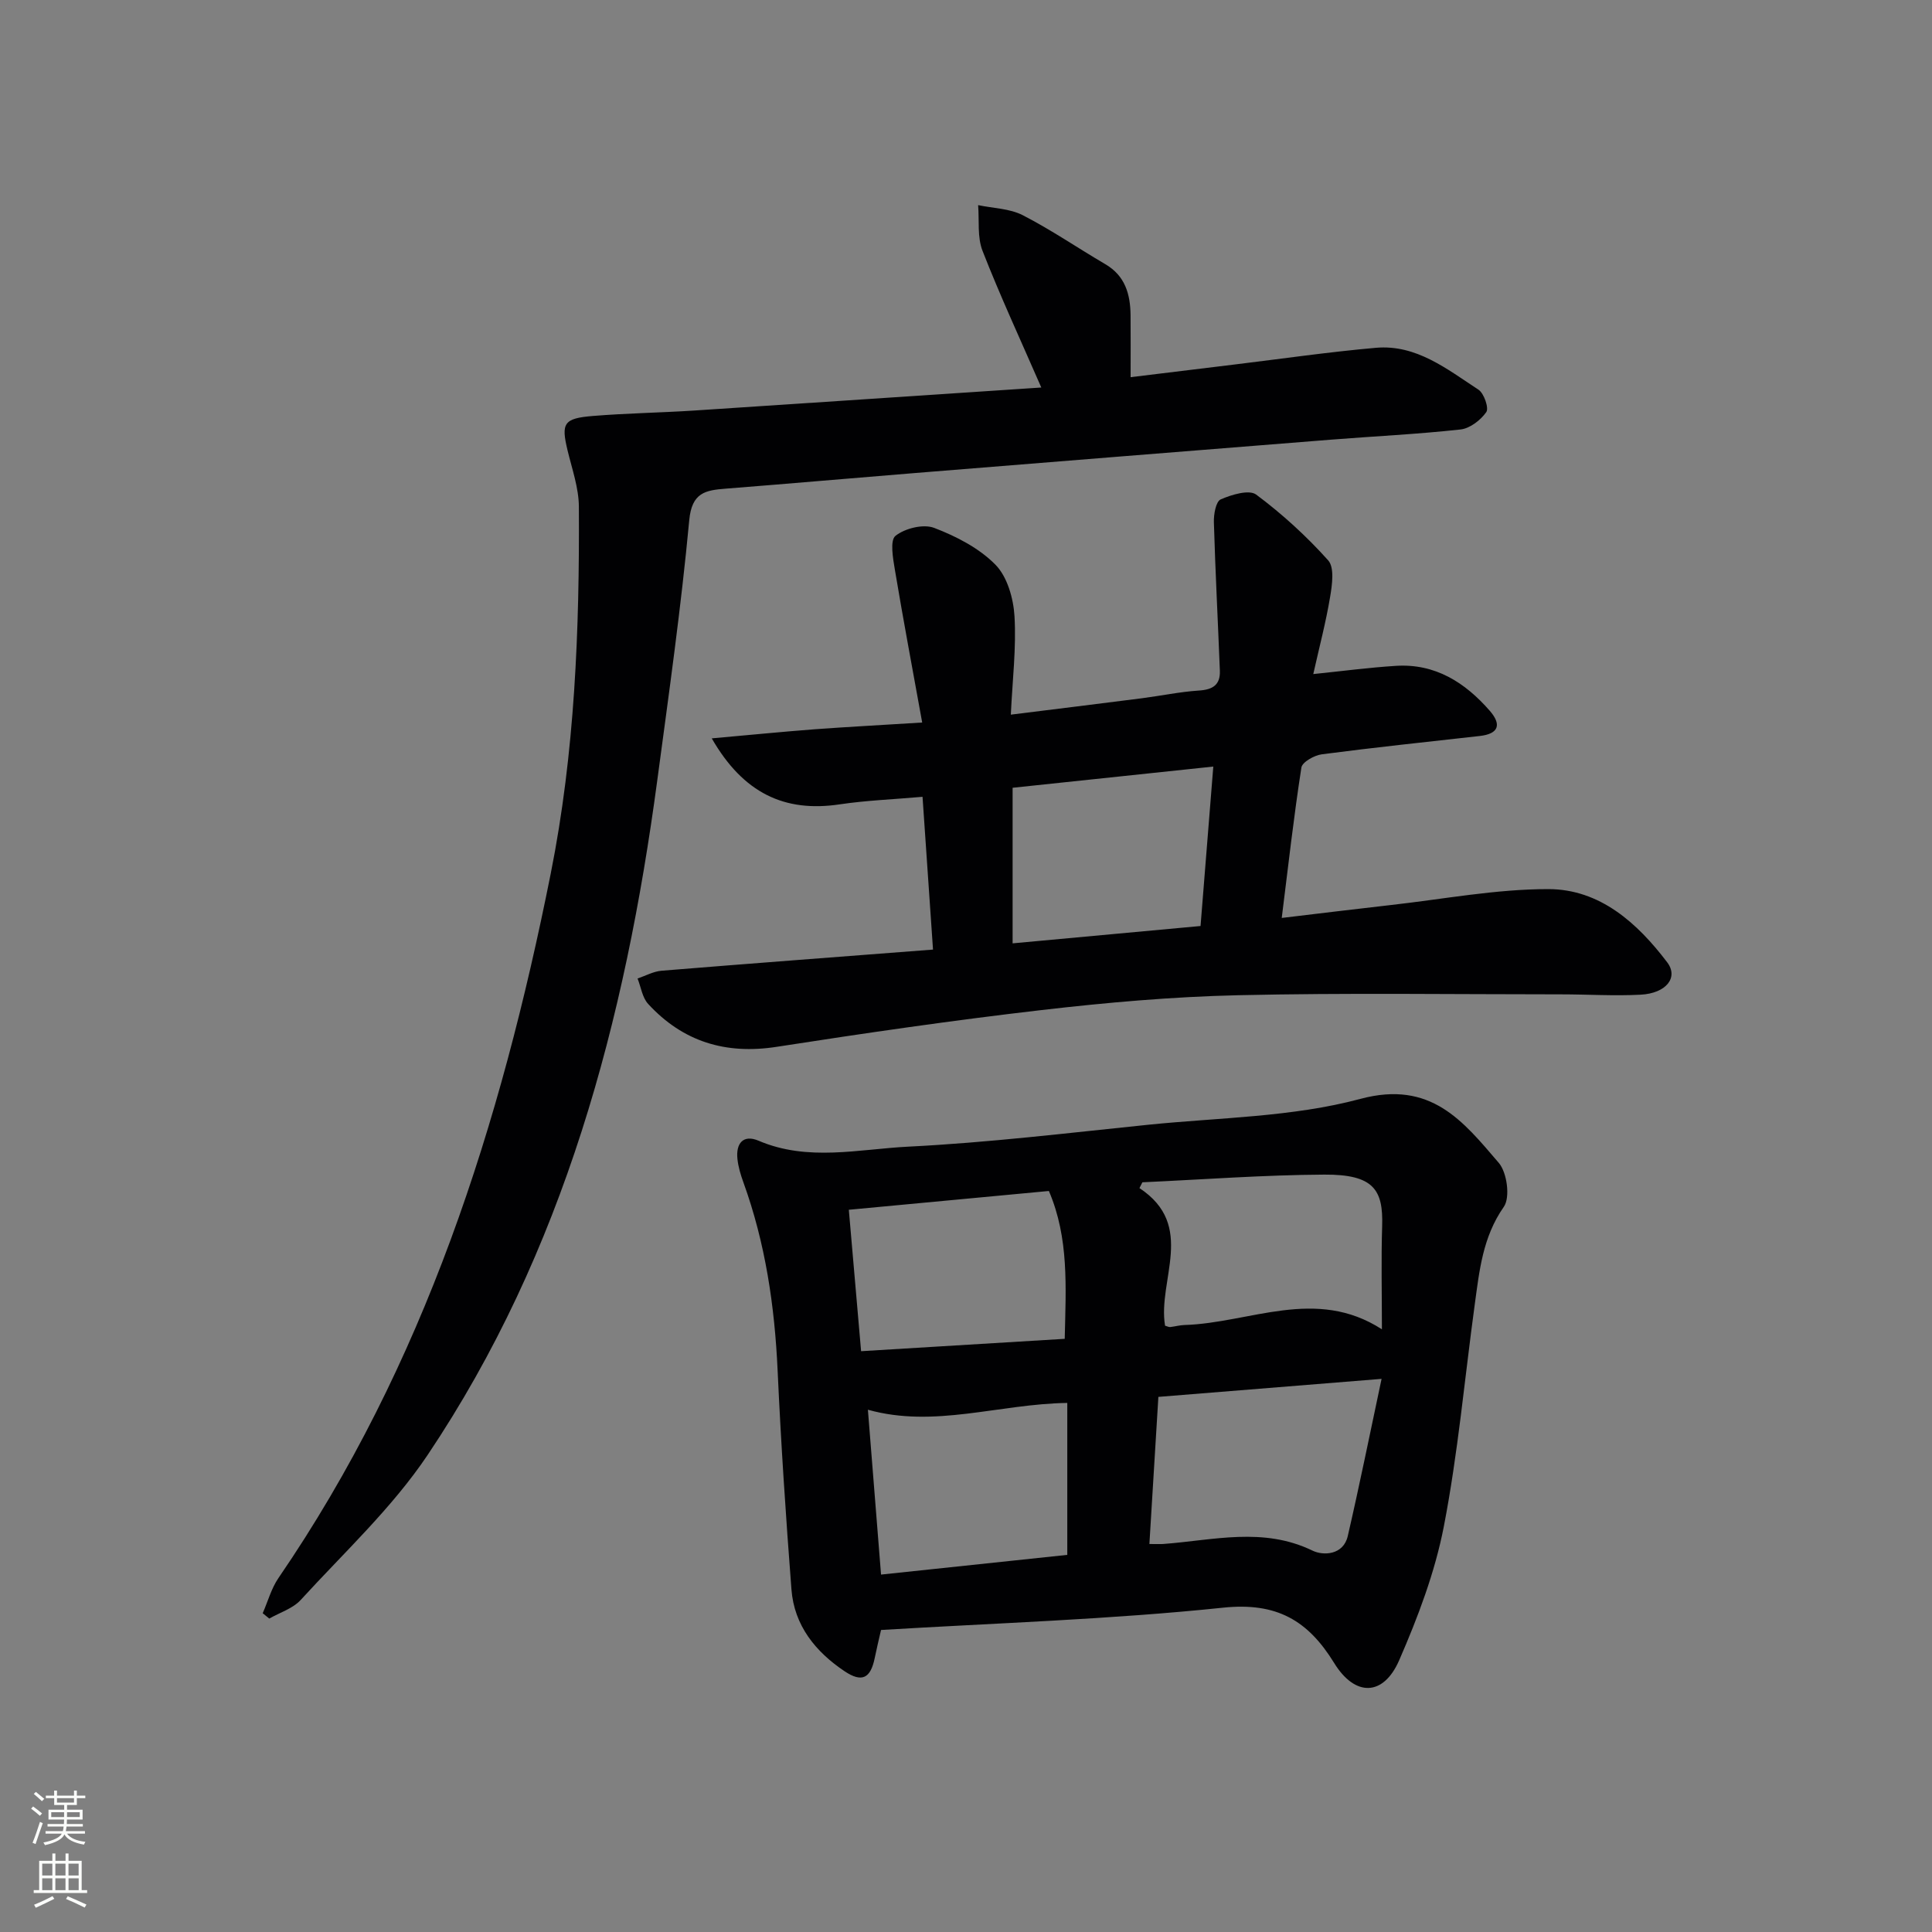 <svg enable-background="new 0 0 400 400" viewBox="0 0 400 400" xmlns="http://www.w3.org/2000/svg"><rect x="0" y="0" width="400" height="400" fill="#808080" stroke="none"/><g fill="#010103"><path d="m182.41 337.47c-.46 2.02-.93 3.93-1.32 5.86-.86 4.14-2.62 5.09-6.22 2.69-6.02-4.03-10.44-9.47-11.01-16.95-1.16-15.08-2.17-30.18-2.86-45.29-.61-13.36-2.53-26.41-7.1-39.02-.56-1.55-1.05-3.17-1.22-4.8-.35-3.23 1.19-5.15 4.39-3.78 10.22 4.36 20.74 1.73 31.02 1.22 16.58-.83 33.1-2.84 49.62-4.53 14.7-1.5 29.83-1.57 43.95-5.36 14.62-3.92 21.28 4.66 28.64 13.24 1.72 2 2.41 7.17 1.05 9.11-4.39 6.27-5.06 13.25-6.03 20.3-2.09 15.3-3.46 30.74-6.39 45.88-1.84 9.49-5.37 18.8-9.25 27.71-3.26 7.47-9.13 7.6-13.46.55-5.43-8.82-11.89-12.6-22.97-11.45-23.45 2.45-47.07 3.18-70.84 4.62zm55.56-17.8c1.62 0 2.28.04 2.93-.01 10.32-.77 20.63-3.57 30.84 1.38 2.25 1.09 6.39.93 7.3-3.01 2.44-10.55 4.58-21.18 7-32.55-16.17 1.31-30.81 2.49-46.21 3.73-.62 10.04-1.23 20.02-1.86 30.46zm-1.45-74.89c-.2.4-.41.8-.61 1.2 11.79 7.78 3.73 19 5.3 28.49.47.13.78.31 1.07.28.99-.11 1.96-.39 2.95-.42 13.58-.42 27.19-7.96 40.88.89 0-7.58-.17-14.48.05-21.38.23-7.47-1.7-10.71-11.98-10.65-12.56.07-25.11 1.02-37.66 1.59zm-16.08 32.41c.24-10.76.9-20.85-3.28-30.61-13.76 1.29-27.24 2.56-41.42 3.89.85 9.81 1.68 19.31 2.54 29.28 14.28-.86 28.11-1.7 42.16-2.56zm-40.75 14.68c.9 11.27 1.79 22.45 2.72 34.13 13.32-1.41 26.25-2.78 38.56-4.08 0-11.03 0-21.26 0-31.46-14.23.22-27.51 5.26-41.28 1.41z"/><path d="m190.93 149.59c-1.97-10.91-3.92-21.23-5.65-31.6-.4-2.38-1.06-6.11.12-7.05 1.96-1.56 5.76-2.5 8-1.65 4.58 1.75 9.32 4.19 12.7 7.63 2.45 2.49 3.72 6.97 3.94 10.66.39 6.54-.42 13.16-.76 20.38 9.42-1.17 18.26-2.26 27.11-3.39 3.95-.51 7.87-1.34 11.83-1.6 2.87-.18 4.45-1.17 4.34-4.11-.4-10.25-.94-20.49-1.24-30.75-.05-1.63.42-4.29 1.42-4.72 2.25-.98 5.87-2.08 7.34-.99 5.38 4.01 10.42 8.61 14.9 13.61 1.33 1.48.83 5.06.41 7.55-.86 5.2-2.22 10.32-3.49 16 6.02-.62 11.53-1.35 17.07-1.7 8.15-.53 14.35 3.43 19.47 9.3 2.45 2.81 1.92 4.77-2.08 5.22-10.9 1.22-21.81 2.37-32.68 3.79-1.56.2-4.06 1.6-4.24 2.74-1.57 10.12-2.72 20.31-4.07 31.14 7.83-.93 15.19-1.84 22.56-2.67 10.89-1.22 21.78-3.31 32.67-3.3 10.63.02 18.39 7 24.57 15.15 2.4 3.16-.21 6.43-5.49 6.71-5.48.29-10.99-.07-16.48-.07-22.29 0-44.59-.33-66.87.18-13.6.31-27.22 1.51-40.75 3.08-18.3 2.12-36.54 4.77-54.75 7.6-10.6 1.65-19.45-1.06-26.64-8.88-1.21-1.31-1.48-3.48-2.19-5.26 1.65-.56 3.28-1.47 4.96-1.61 18.51-1.51 37.03-2.9 56.21-4.38-.73-10.58-1.42-20.79-2.17-31.63-6 .53-11.61.74-17.13 1.56-11.4 1.71-19.96-2.28-26.51-13.66 7.44-.66 14.35-1.35 21.27-1.88 6.96-.51 13.9-.87 22.3-1.4zm60.27 9.12c-14.38 1.52-27.97 2.96-41.55 4.39v32.21c13.31-1.23 26.09-2.41 38.91-3.59.88-11.12 1.71-21.51 2.64-33.01z"/><path d="m215.59 80.23c-4.38-10.04-8.56-19.06-12.17-28.3-1.11-2.84-.65-6.29-.91-9.46 3.1.65 6.52.69 9.25 2.09 5.88 3.02 11.37 6.79 17.09 10.14 4.11 2.41 5.17 6.21 5.22 10.55.04 3.99.01 7.98.01 12.84 7.3-.89 14.44-1.77 21.58-2.63 9.73-1.18 19.43-2.59 29.19-3.45 8.39-.74 14.74 4.42 21.24 8.66 1.16.76 2.21 3.82 1.63 4.65-1.17 1.67-3.39 3.39-5.35 3.6-8.92.98-17.89 1.4-26.84 2.11-28.67 2.28-57.34 4.58-86.01 6.9-13.09 1.06-26.17 2.21-39.26 3.24-4.2.33-7.03.79-7.56 6.54-1.68 18-4.22 35.93-6.62 53.86-6.65 49.69-19.26 97.5-47.56 139.69-7.35 10.95-17.3 20.18-26.27 30-1.63 1.78-4.31 2.59-6.5 3.85-.45-.37-.91-.74-1.36-1.11 1.07-2.44 1.78-5.12 3.25-7.27 30.27-44.19 46.03-93.97 56.38-145.85 5.01-25.09 5.97-50.49 5.83-75.96-.02-3.89-1.41-7.8-2.34-11.66-1.36-5.64-.83-6.65 5.26-7.14 6.96-.57 13.95-.67 20.92-1.12 23.86-1.56 47.73-3.17 71.9-4.77z"/></g><path d="m6.44 374.46.42-.45c.65.47 1.27.95 1.85 1.44l-.45.49c-.65-.56-1.25-1.06-1.82-1.48m.93 7.33-.63-.26c.55-1.36 1.05-2.8 1.53-4.33.19.1.38.19.59.27-.47 1.29-.96 2.73-1.49 4.32m-.38-10.38.44-.42c.43.34 1.01.82 1.74 1.44l-.49.49c-.53-.51-1.09-1.01-1.69-1.51m2.5.35h1.72v-1.04h.59v1.04h3.52v-1.04h.59v1.04h1.75v.53h-1.75v1.42h-2.03v.97h3.22v2.03h-3.24c0 .35-.01.66-.03.93h3.32v.53h-3.37c-.03.27-.08.58-.15.94h3.96v.53h-3.71c.67.92 1.93 1.48 3.79 1.68-.13.24-.23.44-.29.59-2.13-.38-3.48-1.08-4.04-2.12-.43.97-1.77 1.72-4.03 2.23-.09-.19-.2-.37-.33-.55 2.1-.42 3.37-1.03 3.81-1.83h-3.36v-.53h3.58c.08-.29.13-.61.16-.94h-3.33v-.53h3.39c.02-.27.04-.58.04-.93h-3.23v-2.03h3.25v-.97h-2.07v-1.42h-1.73zm1.12 3.44v1h2.65c.01-.3.02-.44.01-.4v-.25-.35zm1.19-2h3.52v-.91h-3.52zm4.71 2h-2.63v.59c0 .15-.01.28-.01.4h2.64z" fill="#fbfcfa"/><path d="m13.56 383.74h.63v1.52h2.72v6.07h1.13v.6h-11.06v-.6h1.13v-6.07h2.73v-1.52h.63v1.52h2.1v-1.52zm-2.69 8.83.38.56c-1.24.63-2.53 1.25-3.85 1.85-.1-.21-.21-.42-.34-.63 1.37-.55 2.63-1.15 3.81-1.78m-2.13-4.27h2.1v-2.45h-2.1zm0 3.04h2.1v-2.46h-2.1zm2.72-3.04h2.1v-2.45h-2.1zm0 3.04h2.1v-2.46h-2.1zm6.07 3.6c-1.41-.71-2.7-1.3-3.86-1.78l.35-.56c1.45.62 2.75 1.19 3.88 1.72zm-1.25-9.09h-2.1v2.45h2.1zm-2.09 5.49h2.1v-2.46h-2.1z" fill="#fbfcfa"/></svg>